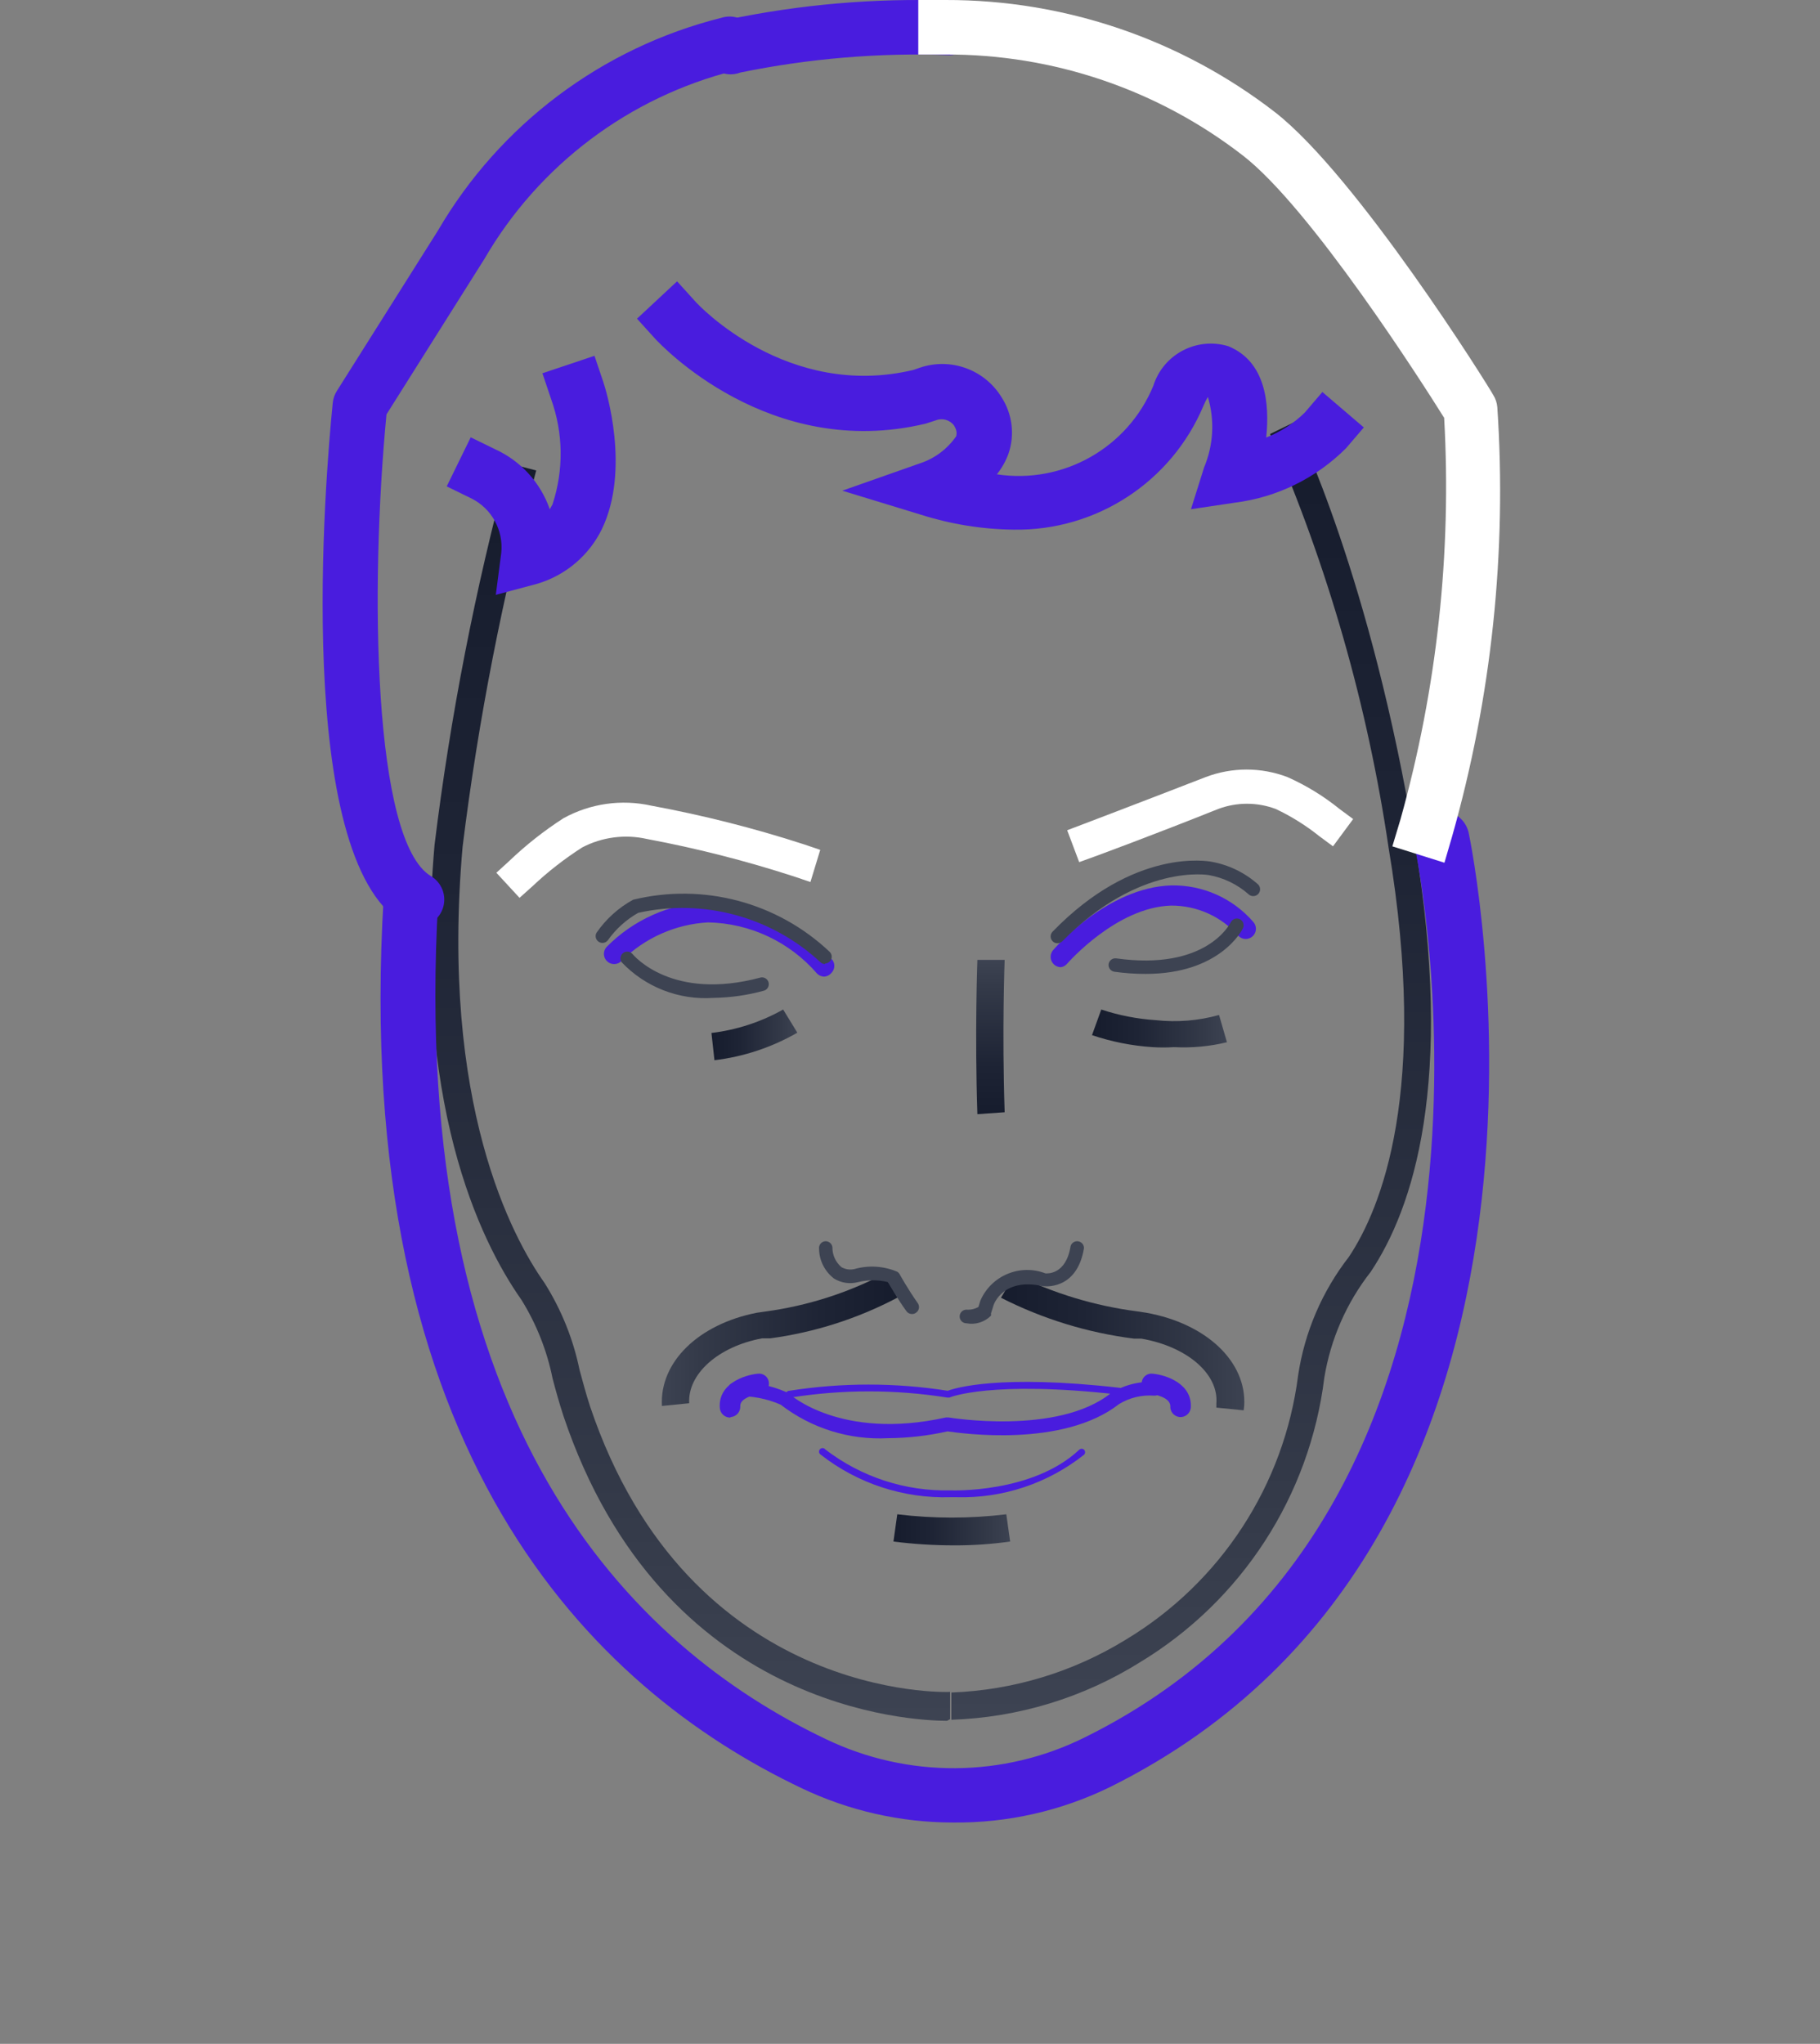 <?xml version="1.0" encoding="UTF-8"?>
<svg width="220px" height="247px" viewBox="0 0 220 247" version="1.1" xmlns="http://www.w3.org/2000/svg" xmlns:xlink="http://www.w3.org/1999/xlink">
    <rect x="0" y="0" width="220" height="247" fill="#808080" stroke="none"/>
    <!-- Generator: Sketch 47.1 (45422) - http://www.bohemiancoding.com/sketch -->
    <title>Luca</title>
    <desc>Created with Sketch.</desc>
    <defs>
        <linearGradient x1="50.078%" y1="100%" x2="50.078%" y2="0.087%" id="linearGradient-1">
            <stop stop-color="#3D4352" offset="0%"></stop>
            <stop stop-color="#343A49" offset="17%"></stop>
            <stop stop-color="#1E2435" offset="67%"></stop>
            <stop stop-color="#161C2D" offset="100%"></stop>
        </linearGradient>
        <linearGradient x1="50.355%" y1="-0.102%" x2="50.355%" y2="100%" id="linearGradient-2">
            <stop stop-color="#161C2D" offset="0%"></stop>
            <stop stop-color="#1E2435" offset="33%"></stop>
            <stop stop-color="#343A49" offset="83%"></stop>
            <stop stop-color="#3D4352" offset="100%"></stop>
        </linearGradient>
        <linearGradient x1="0%" y1="50%" x2="100%" y2="50%" id="linearGradient-3">
            <stop stop-color="#161C2D" offset="0%"></stop>
            <stop stop-color="#1E2435" offset="33%"></stop>
            <stop stop-color="#343A49" offset="83%"></stop>
            <stop stop-color="#3D4352" offset="100%"></stop>
        </linearGradient>
        <linearGradient x1="0.304%" y1="49.949%" x2="100.406%" y2="49.949%" id="linearGradient-4">
            <stop stop-color="#161C2D" offset="0%"></stop>
            <stop stop-color="#1E2435" offset="33%"></stop>
            <stop stop-color="#343A49" offset="83%"></stop>
            <stop stop-color="#3D4352" offset="100%"></stop>
        </linearGradient>
        <linearGradient x1="100.406%" y1="49.949%" x2="0.304%" y2="49.949%" id="linearGradient-5">
            <stop stop-color="#161C2D" offset="0%"></stop>
            <stop stop-color="#1E2435" offset="33%"></stop>
            <stop stop-color="#343A49" offset="83%"></stop>
            <stop stop-color="#3D4352" offset="100%"></stop>
        </linearGradient>
        <linearGradient x1="50.355%" y1="100%" x2="50.355%" y2="-0.102%" id="linearGradient-6">
            <stop stop-color="#161C2D" offset="0%"></stop>
            <stop stop-color="#1E2435" offset="33%"></stop>
            <stop stop-color="#343A49" offset="83%"></stop>
            <stop stop-color="#3D4352" offset="100%"></stop>
        </linearGradient>
    </defs>
    <g id="Symbols" stroke="none" stroke-width="1" fill="none" fill-rule="evenodd">
        <g id="Luca" fill-rule="nonzero">
            <g transform="translate(39, 0)" id="Shape">
                <path d="M75.48,207.958 C71.361,207.958 41.076,206.706 29.113,171.129 C28.619,169.614 28.191,168.099 27.795,166.584 C27.119,163.223 25.846,160.01 24.038,157.096 C18.963,149.882 10.857,133.181 13.526,102.118 C15.437,86.553 18.443,71.142 22.522,56 L25.818,56.856 C21.791,71.783 18.818,86.973 16.92,102.315 C14.185,133.412 22.951,149.586 26.807,155.021 C28.849,158.249 30.29,161.821 31.058,165.562 C31.453,167.012 31.849,168.494 32.31,169.911 C44.305,205.619 75.546,204.499 75.843,204.466 L75.843,207.76 L75.48,207.958 Z" fill="url(#linearGradient-1)"></path>
                <path d="M76,207.833 L76,204.539 C83.464,204.264 90.73,202.062 97.091,198.148 C108.56,191.246 116.235,179.472 117.918,166.195 C118.703,160.984 120.813,156.061 124.048,151.899 C127.936,146.068 133.769,131.871 128.859,102.487 C126.318,85.247 121.497,68.421 114.524,52.449 L117.49,51 C117.852,51.725 126.75,69.908 132.023,101.861 C136.867,130.882 131.792,146.068 126.684,153.711 C123.771,157.432 121.844,161.828 121.082,166.492 C119.321,180.762 111.111,193.438 98.805,200.882 C91.949,205.169 84.082,207.567 76,207.833 L76,207.833 Z" fill="url(#linearGradient-2)"></path>
                <path d="M89.237,116.885 C88.757,116.879 88.322,116.599 88.118,116.163 C87.914,115.728 87.978,115.215 88.281,114.842 C88.545,114.546 94.872,107.233 102.584,107.002 C106.365,106.929 109.985,108.533 112.47,111.384 C112.943,111.875 112.929,112.656 112.437,113.129 C111.946,113.602 111.164,113.588 110.691,113.097 C108.636,110.756 105.666,109.421 102.551,109.44 C95.96,109.638 90.094,116.358 90.028,116.424 C89.834,116.674 89.551,116.84 89.237,116.885 Z" fill="#491CDE"></path>
                <path d="M99.489,117.696 C98.221,117.699 96.955,117.61 95.699,117.433 C95.256,117.365 94.948,116.955 95.007,116.51 C95.075,116.067 95.485,115.76 95.93,115.819 C106.772,117.334 109.639,111.701 109.771,111.47 C109.964,111.064 110.449,110.887 110.858,111.075 C111.265,111.268 111.442,111.753 111.254,112.162 C111.155,112.393 108.486,117.696 99.489,117.696 Z" fill="#3D4352"></path>
                <path d="M60.627,118.026 C60.306,118.02 59.999,117.89 59.771,117.664 C56.456,113.821 51.663,111.569 46.589,111.471 C42.655,111.687 38.938,113.34 36.142,116.115 C35.678,116.616 34.896,116.645 34.396,116.181 C33.895,115.717 33.866,114.936 34.33,114.435 C37.549,111.17 41.876,109.231 46.457,109 C52.192,109.135 57.622,111.611 61.484,115.852 C61.72,116.081 61.853,116.396 61.853,116.725 C61.853,117.053 61.72,117.368 61.484,117.598 C61.269,117.851 60.959,118.006 60.627,118.026 L60.627,118.026 Z" fill="#491CDE"></path>
                <path d="M47.243,120.595 C43.083,120.885 39.01,119.303 36.138,116.279 C35.901,115.923 35.976,115.445 36.311,115.179 C36.646,114.913 37.129,114.947 37.423,115.258 C37.621,115.489 42.234,121.023 52.978,118.124 C53.394,118.057 53.794,118.315 53.904,118.722 C54.015,119.129 53.8,119.553 53.406,119.705 C51.398,120.264 49.327,120.563 47.243,120.595 Z" fill="#3D4352"></path>
                <path d="M60.724,116.508 C60.515,116.505 60.315,116.423 60.164,116.278 C54.257,110.787 46.023,108.557 38.15,110.315 C36.704,111.131 35.455,112.256 34.492,113.609 C34.236,113.965 33.747,114.058 33.378,113.821 C33.01,113.584 32.891,113.1 33.108,112.72 C34.25,111.066 35.762,109.701 37.524,108.734 C45.999,106.665 54.946,109.034 61.284,115.026 C61.525,115.258 61.602,115.611 61.479,115.922 C61.356,116.232 61.058,116.438 60.724,116.442 L60.724,116.508 Z" fill="#3D4352"></path>
                <path d="M88.813,113.991 C88.487,113.987 88.195,113.791 88.067,113.492 C87.938,113.193 87.998,112.846 88.22,112.607 C98.106,102.395 107.07,104.075 107.432,104.141 C109.528,104.514 111.478,105.461 113.068,106.875 C113.28,107.081 113.365,107.385 113.293,107.671 C113.22,107.958 113.001,108.184 112.716,108.264 C112.432,108.345 112.126,108.267 111.914,108.061 C110.561,106.872 108.909,106.075 107.136,105.755 C107.136,105.755 98.765,104.24 89.406,113.76 C89.247,113.913 89.034,113.996 88.813,113.991 Z" fill="#3D4352"></path>
                <path d="M91.45,104.188 L90,100.334 L91.911,99.609 C91.911,99.609 98.502,97.105 106.741,93.91 C109.925,92.697 113.444,92.697 116.627,93.91 C118.885,94.914 121.001,96.21 122.922,97.764 L124.569,98.983 L122.131,102.277 L120.483,101.058 C118.861,99.758 117.091,98.652 115.21,97.764 C112.969,96.923 110.498,96.923 108.257,97.764 C100.018,101.058 93.361,103.496 93.361,103.496 L91.45,104.188 Z" fill="#FFFFFF"></path>
                <path d="M23.801,108.503 L21,105.472 L22.516,104.089 C24.542,102.148 26.749,100.405 29.107,98.884 C32.351,97.096 36.137,96.557 39.751,97.369 C45.998,98.523 52.163,100.086 58.206,102.046 L60.15,102.705 L58.964,106.592 L57.019,105.933 C51.181,104.036 45.225,102.518 39.191,101.388 C36.549,100.793 33.781,101.155 31.381,102.409 C29.24,103.777 27.232,105.343 25.383,107.086 L23.801,108.503 Z" fill="#FFFFFF"></path>
                <path d="M47.362,128.127 L47,124.833 C50.047,124.468 52.993,123.506 55.667,122 L57.381,124.8 C54.3,126.573 50.892,127.705 47.362,128.127 Z" fill="url(#linearGradient-3)"></path>
                <path d="M102.919,126.546 C102.052,126.602 101.183,126.602 100.316,126.546 C97.825,126.382 95.365,125.895 93,125.096 L94.12,122 C96.254,122.707 98.469,123.139 100.711,123.285 C103.276,123.569 105.872,123.357 108.357,122.659 L109.312,125.953 C107.222,126.46 105.068,126.66 102.919,126.546 Z" fill="url(#linearGradient-4)"></path>
                <path d="M68.351,173.804 C63.678,174.048 59.071,172.611 55.367,169.752 C53.655,169.005 51.796,168.656 49.929,168.731 C49.711,168.759 49.49,168.698 49.316,168.561 C49.143,168.425 49.031,168.225 49.007,168.006 C48.979,167.787 49.04,167.567 49.176,167.393 C49.312,167.22 49.512,167.108 49.732,167.084 C51.927,166.966 54.118,167.372 56.125,168.27 L56.388,168.434 C56.388,168.434 62.551,174.133 75.337,171.3 L75.667,171.3 C75.667,171.3 88.849,173.507 95.275,168.368 C96.857,167.372 98.714,166.899 100.58,167.018 C100.799,167.026 101.005,167.122 101.154,167.282 C101.302,167.443 101.38,167.656 101.371,167.874 C101.372,168.096 101.28,168.308 101.117,168.458 C100.954,168.608 100.735,168.683 100.515,168.665 C99.025,168.549 97.537,168.906 96.263,169.686 C89.475,174.99 77.183,173.211 75.535,172.98 C73.177,173.511 70.768,173.787 68.351,173.804 Z" fill="#491CDE"></path>
                <path d="M76.589,180.936 L75.897,180.936 C70.228,181.109 64.678,179.291 60.211,175.797 C60.062,175.709 59.98,175.54 60.004,175.368 C60.029,175.197 60.154,175.057 60.322,175.013 C60.49,174.97 60.667,175.033 60.771,175.171 C65.11,178.503 70.461,180.246 75.93,180.112 C75.93,180.112 85.817,180.508 91.452,175.204 C91.618,175.045 91.879,175.045 92.045,175.204 C92.204,175.37 92.204,175.632 92.045,175.797 C87.661,179.279 82.186,181.1 76.589,180.936 Z" fill="#491CDE"></path>
                <path d="M56.412,168.898 C56.184,168.898 56,168.714 56,168.487 C56,168.259 56.184,168.075 56.412,168.075 C62.755,167.076 69.215,167.076 75.559,168.075 C76.448,167.745 81.82,166.065 96.32,167.712 C96.431,167.72 96.534,167.775 96.604,167.863 C96.673,167.95 96.701,168.063 96.682,168.174 C96.675,168.285 96.62,168.388 96.532,168.457 C96.444,168.526 96.331,168.555 96.221,168.536 C80.831,166.79 75.789,168.865 75.756,168.898 L75.526,168.898 C69.238,167.898 62.831,167.898 56.544,168.898 L56.412,168.898 Z" fill="#491CDE"></path>
                <path d="M41.013,169.911 C40.717,164.607 45.429,160.028 52.481,158.645 L53.635,158.48 C58.568,157.802 63.349,156.287 67.772,154 L69.519,156.8 C64.71,159.343 59.488,161.016 54.096,161.741 L53.108,161.741 C47.802,162.729 44.111,166.056 44.309,169.581 L41.013,169.911 Z" fill="url(#linearGradient-5)"></path>
                <path d="M111.33,170.438 L108.034,170.108 L108.034,169.614 C108.331,166.024 104.475,162.729 98.972,161.774 L98.082,161.774 C92.477,161.064 87.036,159.393 82,156.833 L83.681,154 C88.331,156.3 93.331,157.814 98.477,158.48 L98.477,158.48 L99.565,158.645 C106.881,159.962 111.725,164.607 111.395,169.911 L111.33,170.438 Z" fill="url(#linearGradient-4)"></path>
                <path d="M76.187,220.251 C69.858,220.246 63.609,218.827 57.898,216.1 C32.622,204.077 3.325,175.681 7.378,108.448 C7.429,107.574 7.826,106.756 8.482,106.175 C9.137,105.594 9.997,105.298 10.872,105.352 C11.746,105.403 12.564,105.8 13.146,106.455 C13.727,107.11 14.023,107.97 13.969,108.844 C10.278,172.387 37.367,199.004 60.831,210.171 C70.728,214.927 82.268,214.854 92.104,209.973 C148.687,182.039 132.21,102.75 131.947,102.058 C131.699,100.881 132.099,99.662 132.995,98.859 C133.891,98.057 135.147,97.793 136.29,98.167 C137.434,98.542 138.29,99.497 138.537,100.674 C138.735,101.531 156.234,185.663 95.169,215.968 C89.262,218.854 82.762,220.32 76.187,220.251 Z" fill="#491CDE"></path>
                <path d="M76.349,186.755 C73.892,186.756 71.437,186.602 69,186.294 L69.461,183 C73.839,183.534 78.265,183.534 82.643,183 L83.105,186.294 C80.867,186.609 78.609,186.763 76.349,186.755 Z" fill="url(#linearGradient-4)"></path>
                <path d="M11.376,111.973 C10.773,111.979 10.181,111.819 9.662,111.512 C-3.52,103.573 0.303,57.752 1.226,48.66 C1.279,48.156 1.449,47.672 1.72,47.244 L13.913,27.907 C21.405,15.048 33.776,5.758 48.219,2.147 C49.391,1.785 50.667,2.103 51.531,2.973 C52.395,3.842 52.705,5.12 52.335,6.289 C51.964,7.457 50.975,8.324 49.768,8.538 C37.036,11.741 26.138,19.949 19.549,31.3 L7.718,50.077 C5.708,70.994 6.07,101.662 13.09,105.879 C14.371,106.639 14.983,108.164 14.582,109.599 C14.181,111.034 12.866,112.021 11.376,112.006 L11.376,111.973 Z" fill="#491CDE"></path>
                <path d="M49.715,8.96 C47.895,9.179 46.242,7.881 46.024,6.061 C45.806,4.242 47.104,2.59 48.924,2.372 C57.741,0.531 66.747,-0.243 75.749,0.066 C77.569,0.066 79.044,1.541 79.044,3.36 C79.044,5.179 77.569,6.654 75.749,6.654 C67.281,6.354 58.807,7.062 50.506,8.763 C50.251,8.861 49.986,8.927 49.715,8.96 Z" fill="#491CDE"></path>
                <path d="M135.602,104.259 L129.308,102.282 L130.297,98.988 C134.704,83.224 136.485,66.842 135.569,50.499 C132.999,46.381 119.422,25.101 111.216,18.777 C100.937,10.825 88.293,6.535 75.295,6.588 L72,6.588 L72,0 L75.295,0 C89.716,-0.03 103.736,4.746 115.138,13.572 C125.024,21.28 140.842,46.513 141.501,47.732 C141.782,48.179 141.952,48.688 141.995,49.214 C143.16,66.694 141.309,84.244 136.525,101.097 L135.602,104.259 Z" fill="#FFFFFF"></path>
                <path d="M83.543,64.009 C79.728,63.964 75.941,63.354 72.306,62.198 L62.815,59.299 L72.174,56.005 C73.969,55.423 75.521,54.265 76.59,52.711 C76.59,52.546 76.787,52.184 76.326,51.426 C75.818,50.74 74.911,50.483 74.118,50.8 L72.899,51.195 C53.95,55.741 40.768,41.544 40.208,40.951 L38,38.513 L42.844,34 L45.052,36.438 C45.481,36.932 56.224,48.329 71.416,44.706 L72.174,44.442 C75.896,43.169 80.004,44.647 82.06,48 C83.385,50.044 83.69,52.586 82.884,54.885 C82.555,55.766 82.088,56.588 81.5,57.322 C89.52,58.538 97.333,54.117 100.416,46.616 C101.616,42.811 105.658,40.68 109.478,41.84 C113.993,43.685 114.487,48.758 114.059,52.875 C115.792,52.196 117.372,51.176 118.706,49.878 L120.848,47.374 L125.857,51.656 L123.715,54.16 C120.091,57.789 115.359,60.108 110.269,60.748 L104.964,61.539 L106.545,56.499 C107.685,53.794 107.848,50.778 107.007,47.967 C106.809,48.307 106.633,48.659 106.48,49.021 L106.48,49.021 C102.616,58.232 93.534,64.167 83.543,64.009 L83.543,64.009 Z" fill="#491CDE"></path>
                <path d="M20.932,71.889 L21.591,66.816 C21.878,64.079 20.432,61.452 17.966,60.228 L15,58.779 L17.9,52.849 L20.866,54.299 C23.961,55.713 26.342,58.332 27.457,61.546 L27.786,60.953 C29.154,56.815 29.096,52.339 27.622,48.238 L26.567,45.108 L32.861,43 L33.916,46.129 C34.278,47.184 37.211,56.769 33.751,63.951 C32.191,67.134 29.372,69.523 25.974,70.539 L20.932,71.889 Z" fill="#491CDE"></path>
                <path d="M103.586,171.25 L103.586,171.25 C102.92,171.18 102.426,170.6 102.465,169.932 C102.465,168.746 100.125,168.45 100.092,168.45 C99.426,168.364 98.946,167.768 99.005,167.099 C99.029,166.771 99.188,166.468 99.444,166.262 C99.7,166.056 100.03,165.965 100.356,166.012 C102.037,166.177 105.167,167.264 104.937,170.163 C104.851,170.828 104.255,171.308 103.586,171.25 L103.586,171.25 Z" fill="#491CDE"></path>
                <path d="M49.231,171.315 C48.589,171.301 48.063,170.803 48.012,170.163 C47.781,167.264 50.912,166.177 52.593,166.012 C52.918,165.965 53.248,166.056 53.505,166.262 C53.761,166.468 53.92,166.771 53.944,167.099 C54.002,167.768 53.523,168.364 52.856,168.45 C52.856,168.45 50.418,168.779 50.484,169.932 C50.522,170.6 50.029,171.18 49.363,171.25 L49.231,171.315 Z" fill="#491CDE"></path>
                <path d="M79.146,134.645 C78.817,124.762 79.146,116.066 79.146,116 L82.442,116 C82.442,116 82.112,124.499 82.442,134.414 L79.146,134.645 Z" fill="url(#linearGradient-6)"></path>
                <path d="M71.211,158.798 C70.946,158.791 70.701,158.656 70.552,158.436 C69.465,156.921 68.641,155.471 68.344,154.944 C67.154,154.65 65.909,154.65 64.719,154.944 C63.735,155.204 62.687,155.049 61.819,154.516 C60.697,153.659 60.029,152.337 60.007,150.926 C59.979,150.707 60.04,150.486 60.176,150.313 C60.312,150.139 60.512,150.028 60.732,150.003 C61.175,149.965 61.57,150.286 61.621,150.728 C61.607,151.651 62.006,152.533 62.709,153.133 C63.188,153.407 63.753,153.49 64.291,153.363 C66.002,152.878 67.828,152.994 69.465,153.693 C69.572,153.758 69.663,153.849 69.728,153.956 C69.728,153.956 70.684,155.702 71.936,157.481 C72.064,157.66 72.115,157.882 72.078,158.098 C72.041,158.315 71.918,158.508 71.738,158.634 C71.588,158.75 71.401,158.809 71.211,158.798 Z" fill="#3D4352"></path>
                <path d="M77.824,159.918 C77.369,159.918 77,159.549 77,159.095 C77,158.64 77.369,158.271 77.824,158.271 C78.329,158.308 78.834,158.194 79.274,157.942 L79.505,157.184 C80.82,154.151 84.296,152.698 87.381,153.89 C87.578,153.89 89.852,154.087 90.412,150.596 C90.528,150.195 90.925,149.944 91.337,150.011 C91.749,150.078 92.045,150.442 92.027,150.859 C91.17,156.031 87.117,155.438 87.084,155.438 C82.273,154.351 81.119,157.612 81.086,157.777 L80.79,158.732 C80.805,158.819 80.805,158.909 80.79,158.996 C80.017,159.779 78.905,160.125 77.824,159.918 Z" fill="#3D4352"></path>
            </g>
        </g>
    </g>
</svg>